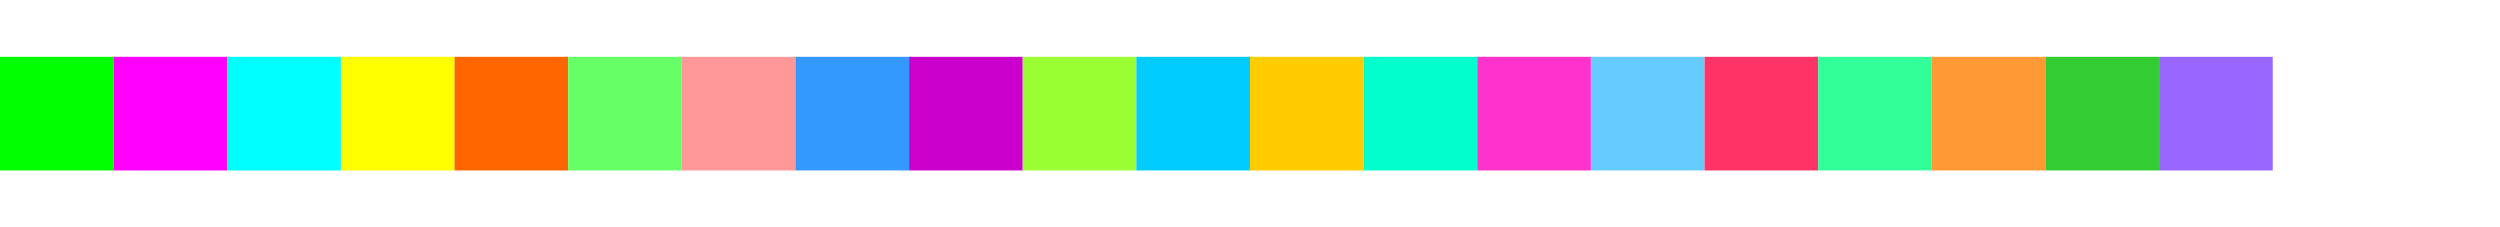 <svg width="220" height="20" viewBox="0 0 220 20" xmlns="http://www.w3.org/2000/svg" style="background:black">
  <defs>
    <rect id="pixel" width="10" height="10" />
  </defs>
  <style>
    .p {
      opacity: 0;
      animation: appear 0.5s forwards;
    }

    @keyframes appear {
      to { opacity: 1; }
    }
  </style>

  <!-- Row of 20 pixels -->
  <use href="#pixel" x="0"   y="5" fill="#00ff00" class="p" style="animation-delay: 0s"/>
  <use href="#pixel" x="10"  y="5" fill="#ff00ff" class="p" style="animation-delay: 0.3s"/>
  <use href="#pixel" x="20"  y="5" fill="#00ffff" class="p" style="animation-delay: 0.6s"/>
  <use href="#pixel" x="30"  y="5" fill="#ffff00" class="p" style="animation-delay: 0.9s"/>
  <use href="#pixel" x="40"  y="5" fill="#ff6600" class="p" style="animation-delay: 1.2s"/>
  <use href="#pixel" x="50"  y="5" fill="#66ff66" class="p" style="animation-delay: 1.5s"/>
  <use href="#pixel" x="60"  y="5" fill="#ff9999" class="p" style="animation-delay: 1.8s"/>
  <use href="#pixel" x="70"  y="5" fill="#3399ff" class="p" style="animation-delay: 2.1s"/>
  <use href="#pixel" x="80"  y="5" fill="#cc00cc" class="p" style="animation-delay: 2.4s"/>
  <use href="#pixel" x="90"  y="5" fill="#99ff33" class="p" style="animation-delay: 2.7s"/>
  <use href="#pixel" x="100" y="5" fill="#00ccff" class="p" style="animation-delay: 3s"/>
  <use href="#pixel" x="110" y="5" fill="#ffcc00" class="p" style="animation-delay: 3.3s"/>
  <use href="#pixel" x="120" y="5" fill="#00ffcc" class="p" style="animation-delay: 3.6s"/>
  <use href="#pixel" x="130" y="5" fill="#ff33cc" class="p" style="animation-delay: 3.9s"/>
  <use href="#pixel" x="140" y="5" fill="#66ccff" class="p" style="animation-delay: 4.2s"/>
  <use href="#pixel" x="150" y="5" fill="#ff3366" class="p" style="animation-delay: 4.5s"/>
  <use href="#pixel" x="160" y="5" fill="#33ff99" class="p" style="animation-delay: 4.8s"/>
  <use href="#pixel" x="170" y="5" fill="#ff9933" class="p" style="animation-delay: 5.1s"/>
  <use href="#pixel" x="180" y="5" fill="#33cc33" class="p" style="animation-delay: 5.4s"/>
  <use href="#pixel" x="190" y="5" fill="#9966ff" class="p" style="animation-delay: 5.7s"/>
</svg>
